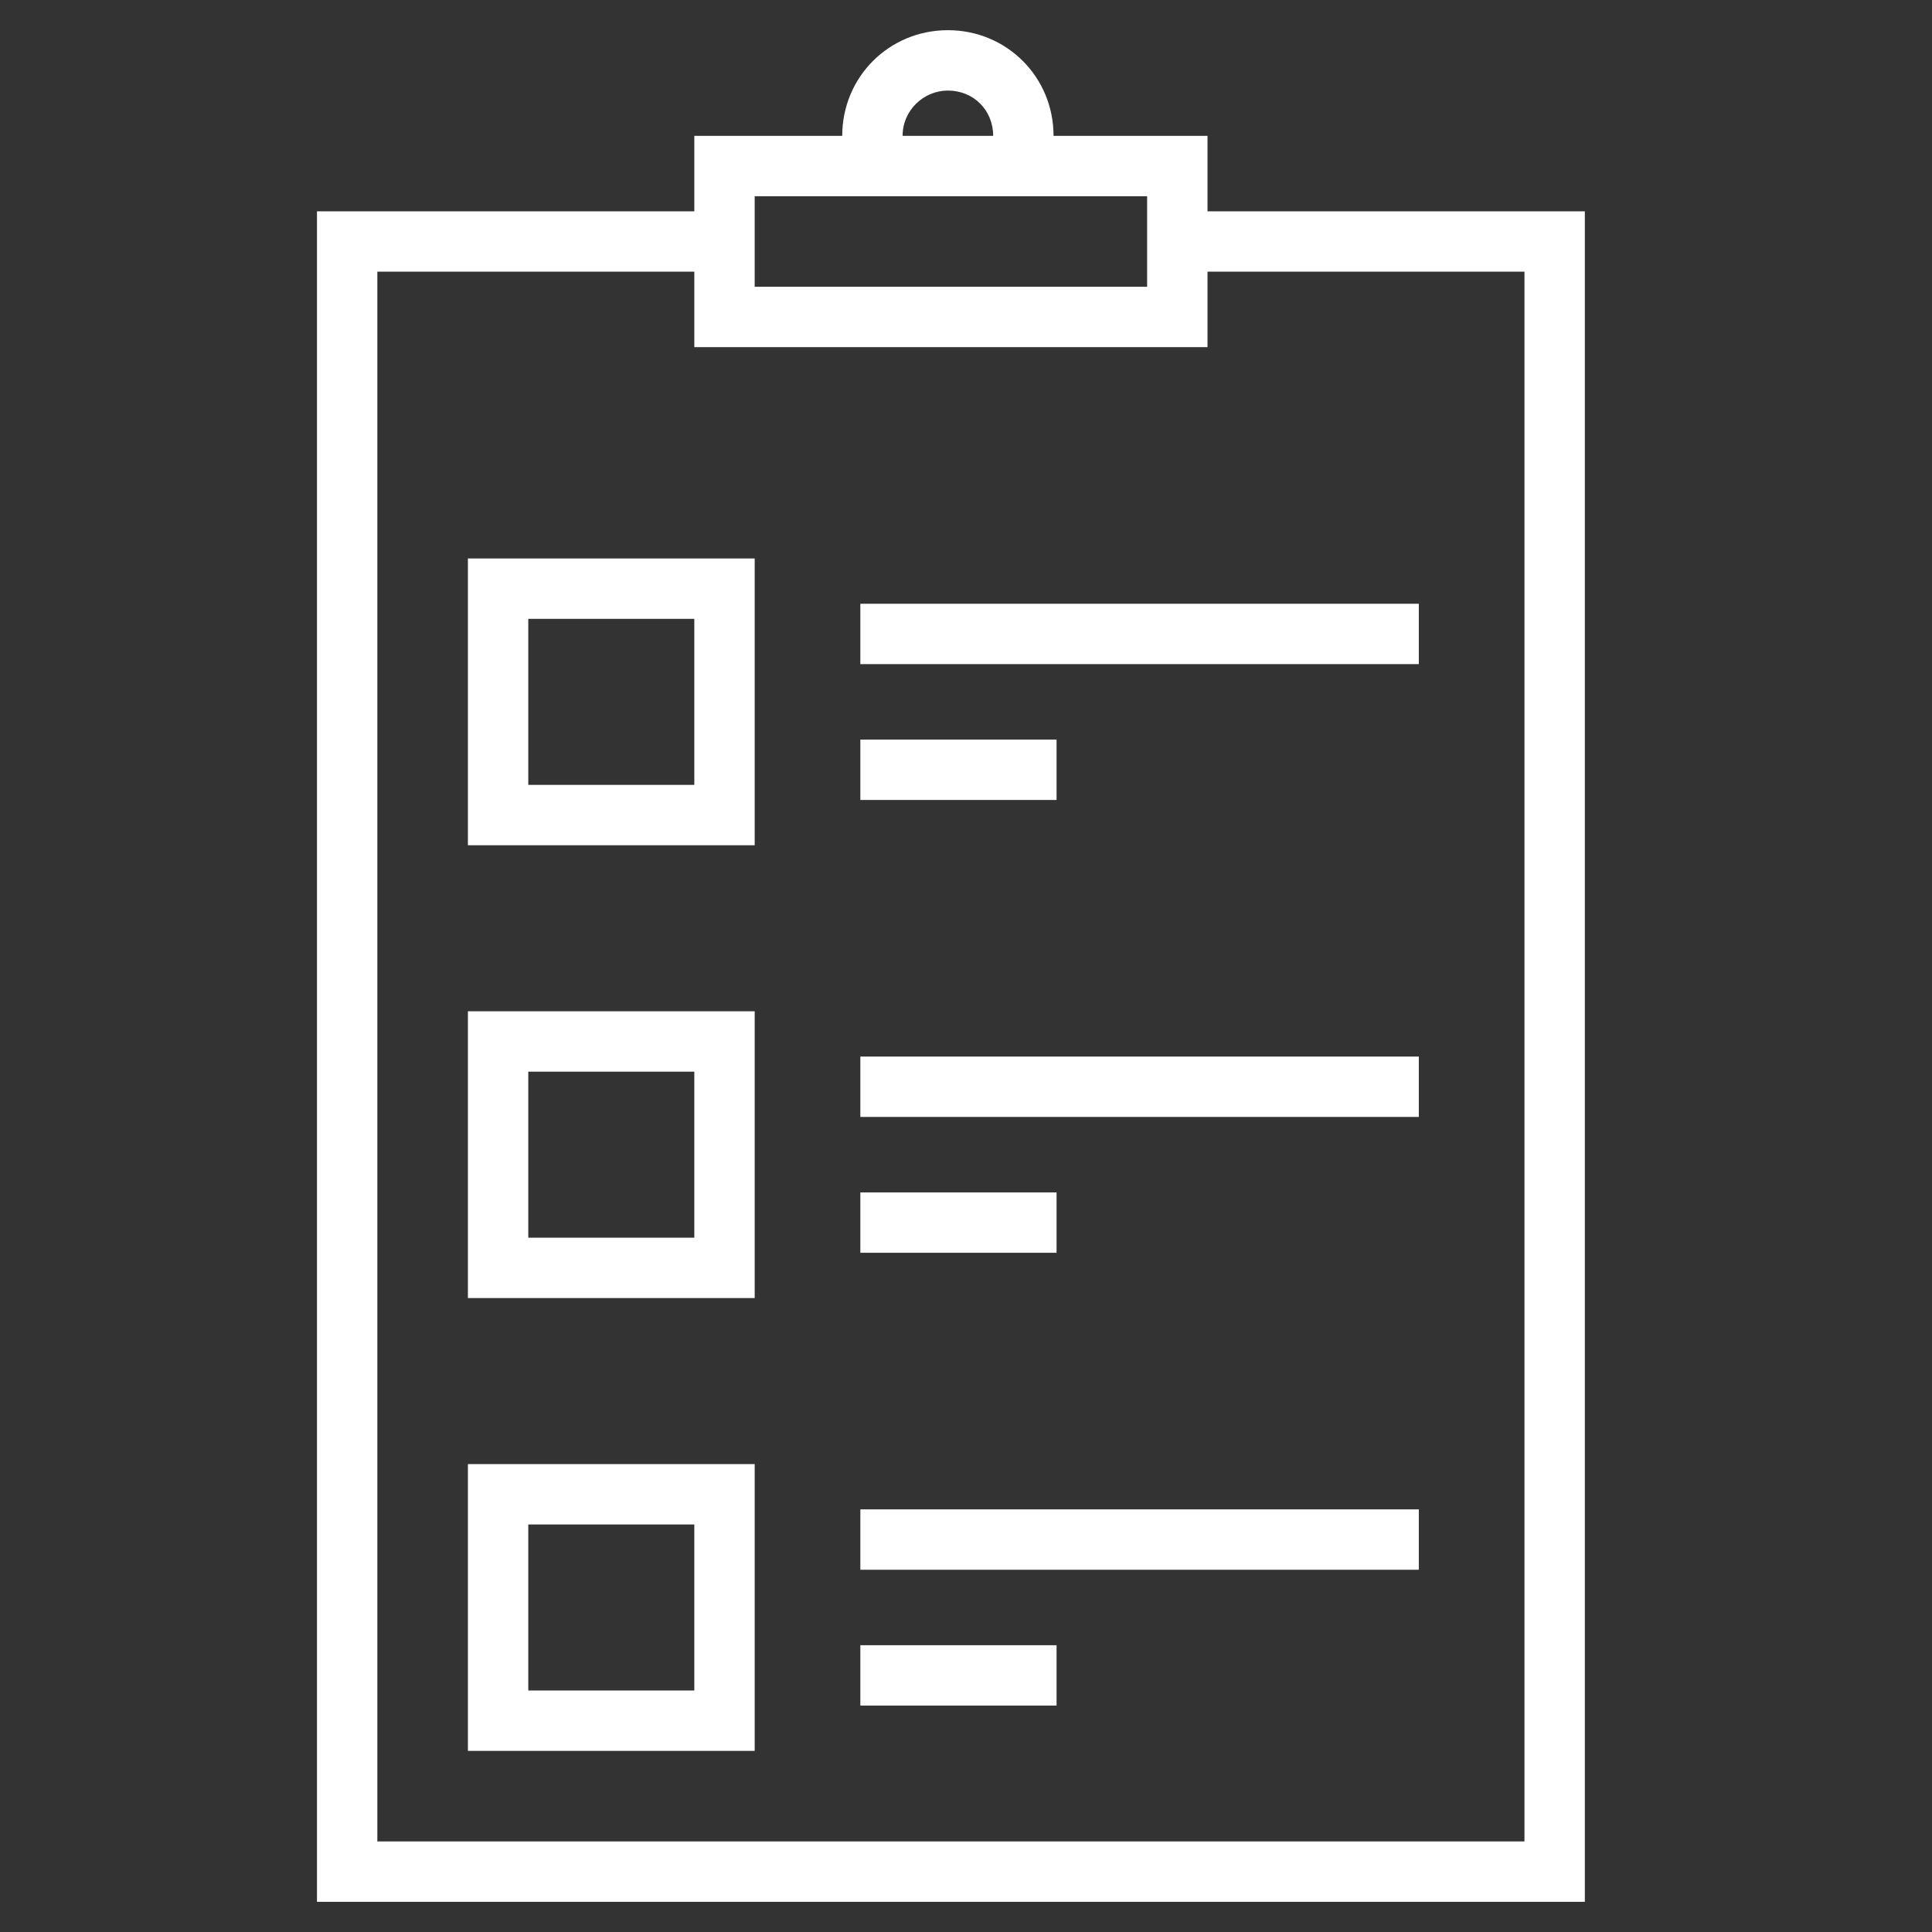 <?xml version="1.0" ?><!DOCTYPE svg  PUBLIC '-//W3C//DTD SVG 1.1//EN'  'http://www.w3.org/Graphics/SVG/1.1/DTD/svg11.dtd'><svg enable-background="new 0 0 128 128" id="Слой_1" version="1.1" viewBox="0 0 128 128" xml:space="preserve" xmlns="http://www.w3.org/2000/svg" xmlns:xlink="http://www.w3.org/1999/xlink"><rect x="0" y="0" width="128" height="128" fill="#333333" stroke="none"/><g><rect fill="#fff" height="4" width="37" x="57" y="100"/><rect fill="#fff" height="4" width="13" x="57" y="109"/><rect fill="#fff" height="4" width="37" x="57" y="70"/><rect fill="#fff" height="4" width="13" x="57" y="79"/><rect fill="#fff" height="4" width="37" x="57" y="40"/><rect fill="#fff" height="4" width="13" x="57" y="49"/><path d="M69.8,9c0-3.9-3.1-7-7-7s-7,3.1-7,7H46v5l-25,0v112h84V14l-25,0V9H69.8z M62.8,6c1.7,0,3,1.3,3,3h-6   C59.8,7.3,61.2,6,62.8,6z M50,13h26v6H50V13z M101,18v104H25V18l21,0v5h34v-5L101,18z" fill="#fff"/><path d="M31,116h19V97H31V116z M35,101h11v11H35V101z" fill="#fff"/><path d="M31,86h19V67H31V86z M35,71h11v11H35V71z" fill="#fff"/><path d="M31,56h19V37H31V56z M35,41h11v11H35V41z" fill="#fff"/></g></svg>

